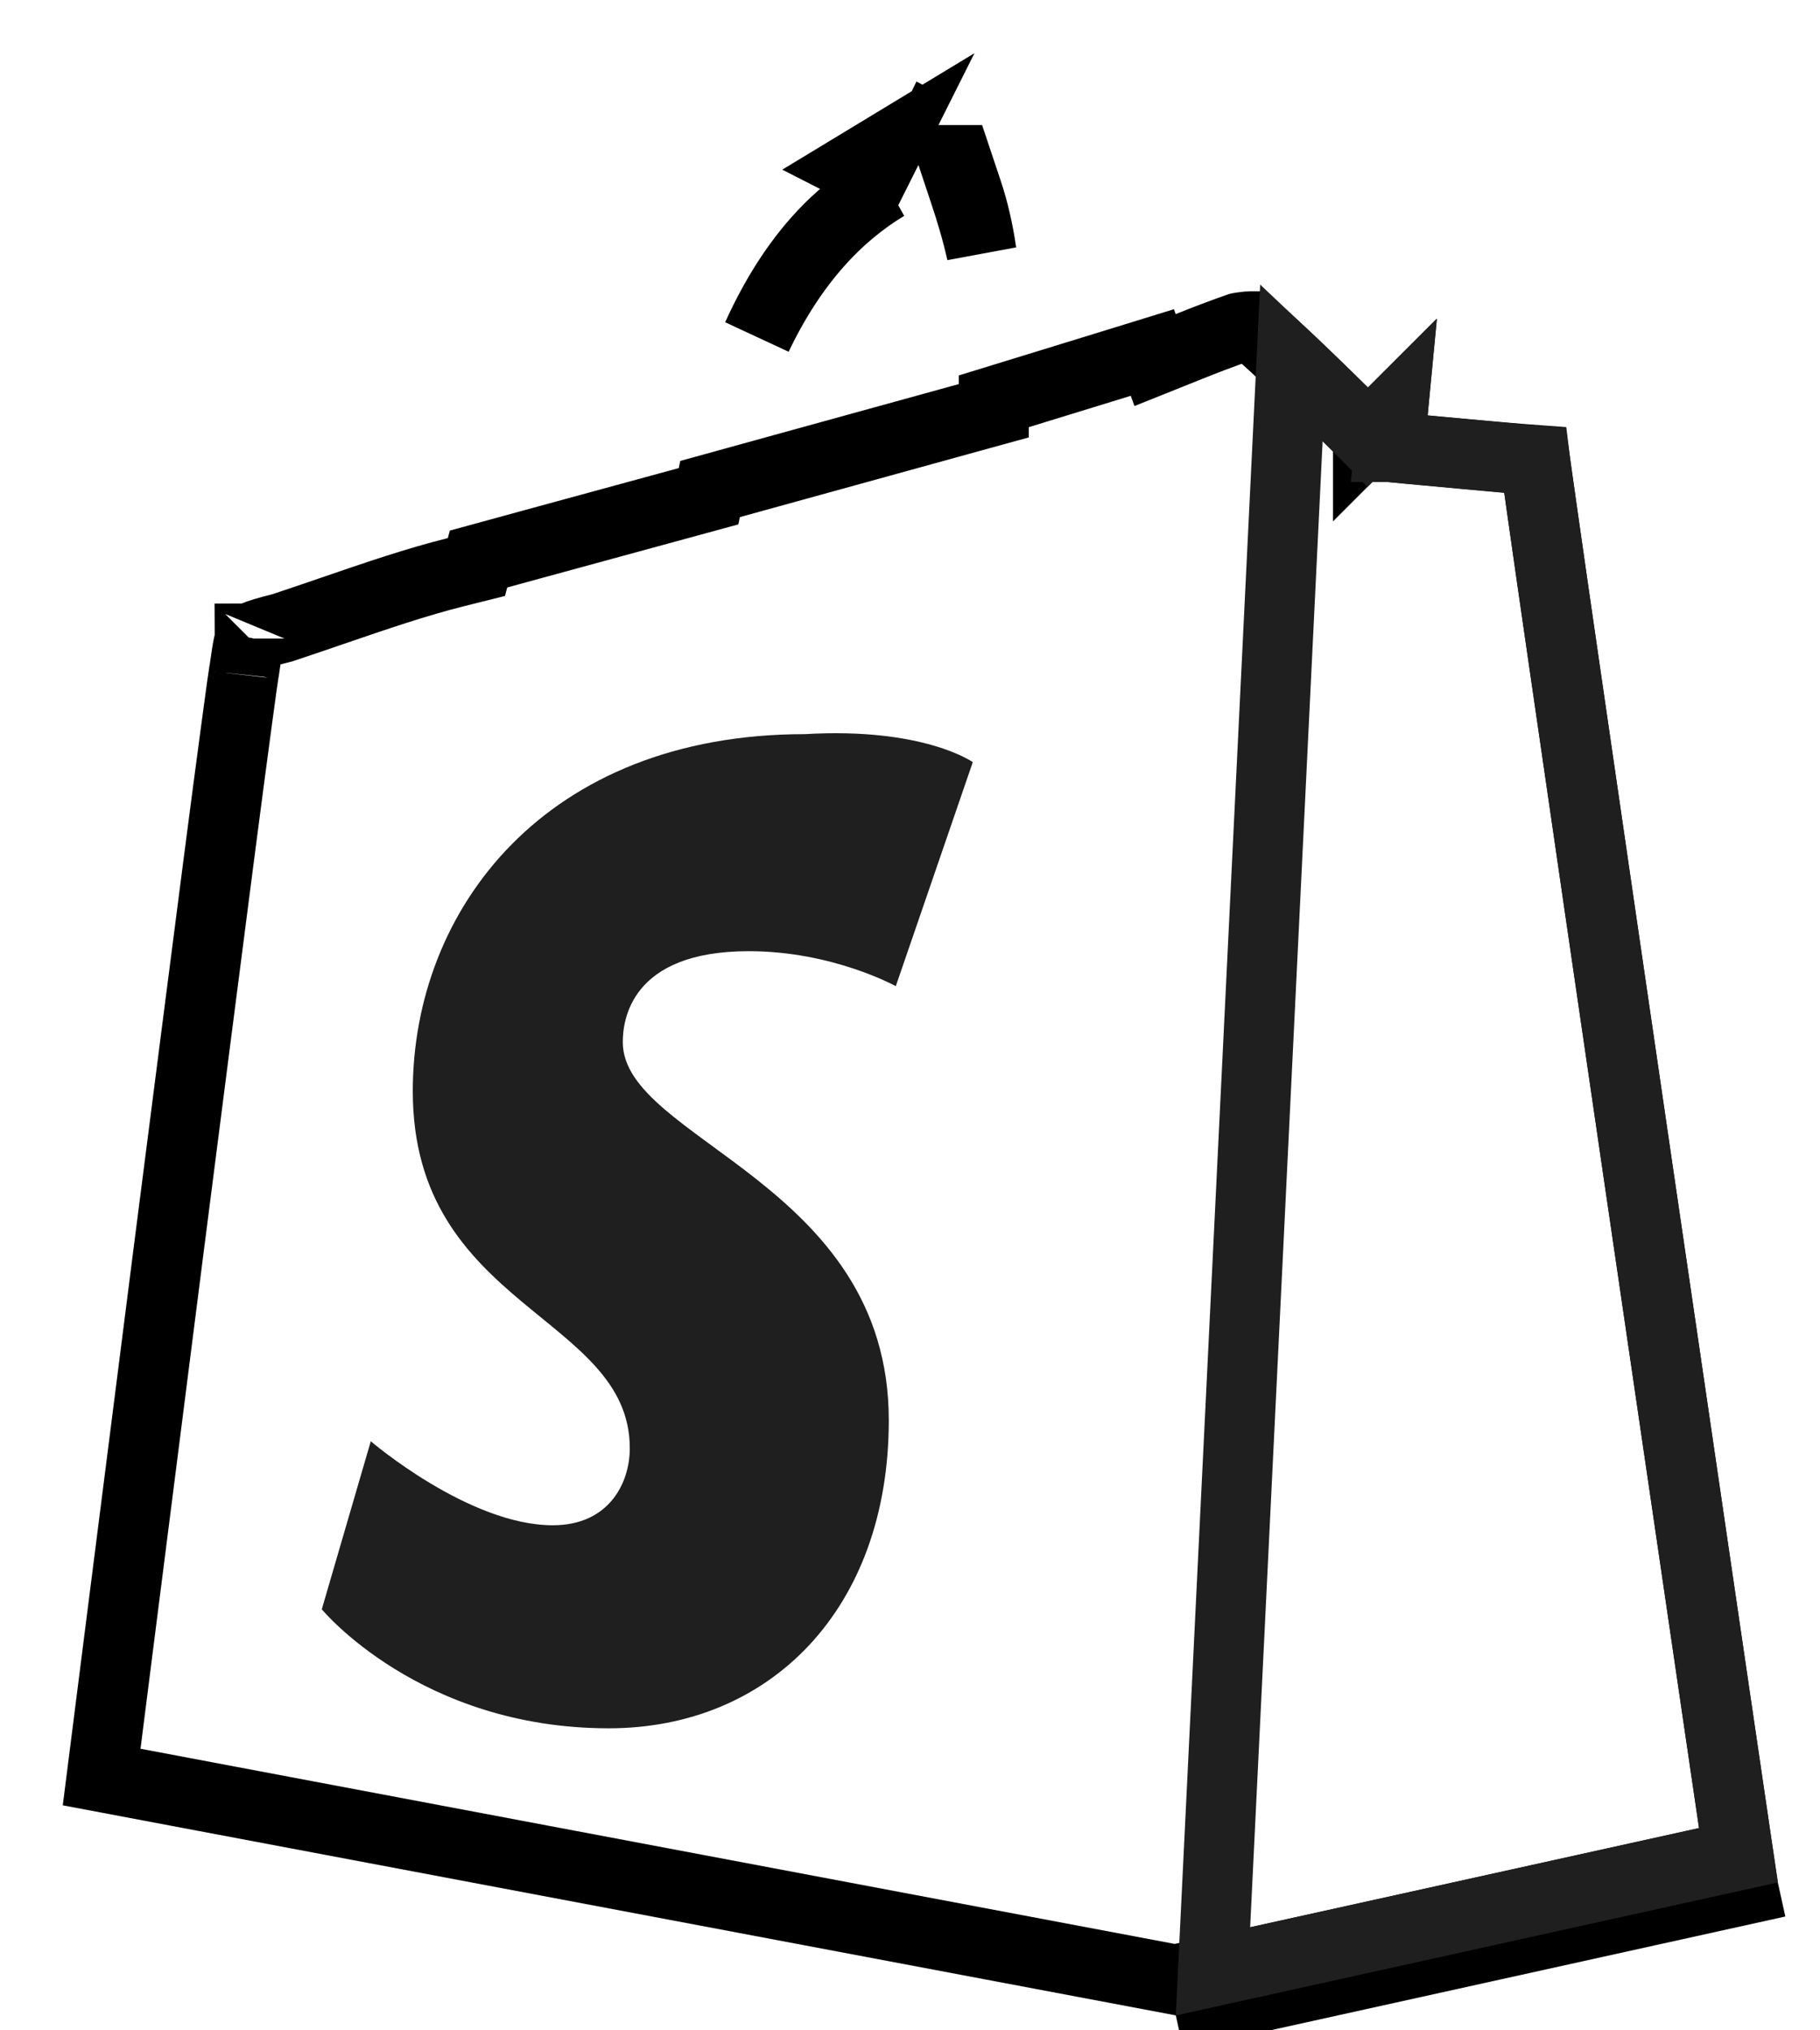 <svg width="26" height="29" viewBox="0 0 26 29" fill="none" xmlns="http://www.w3.org/2000/svg">
<path d="M19.897 5.886L19.85 6.384L19.85 6.384L19.85 6.384L19.851 6.384L19.856 6.384L19.873 6.386L19.941 6.392L20.182 6.415C20.382 6.434 20.651 6.459 20.927 6.484C21.28 6.516 21.67 6.551 21.929 6.57C21.931 6.586 21.933 6.602 21.935 6.618C21.957 6.78 21.99 7.01 22.031 7.299C22.113 7.877 22.23 8.69 22.371 9.661C22.652 11.602 23.027 14.171 23.402 16.733C23.777 19.296 24.152 21.852 24.433 23.768L24.773 26.082L24.835 26.498L16.789 28.276L1.452 25.382L1.479 25.169L1.707 23.372C1.896 21.883 2.149 19.893 2.405 17.887C2.662 15.881 2.921 13.859 3.122 12.308C3.223 11.533 3.309 10.875 3.374 10.396C3.406 10.157 3.432 9.963 3.452 9.821C3.462 9.75 3.47 9.694 3.477 9.651C3.48 9.63 3.482 9.614 3.484 9.601C3.487 9.588 3.487 9.583 3.487 9.584L3.49 9.57L3.492 9.557L3.495 9.535C3.52 9.361 3.535 9.258 3.554 9.179C3.562 9.145 3.568 9.126 3.572 9.116C3.581 9.111 3.598 9.101 3.628 9.088C3.704 9.056 3.821 9.02 4.018 8.971L4.037 8.966L4.055 8.96C4.296 8.88 4.526 8.801 4.748 8.725C5.378 8.509 5.945 8.314 6.518 8.171L6.806 8.099L6.836 7.985L7.629 7.768L9.829 7.168L10.122 7.088L10.144 6.985L10.93 6.768L13.83 5.968L14.197 5.867V5.732L14.744 5.564L16.044 5.164L16.462 5.035L16.501 5.143L16.983 4.95C17.227 4.852 17.422 4.779 17.555 4.731C17.619 4.708 17.668 4.69 17.702 4.679C17.704 4.678 17.706 4.678 17.707 4.678C17.721 4.676 17.741 4.673 17.756 4.671C17.763 4.67 17.769 4.669 17.773 4.669C17.812 4.663 17.838 4.661 17.86 4.661C17.861 4.661 17.863 4.661 17.865 4.661L17.901 4.697L17.951 4.722C17.958 4.727 17.975 4.74 18.006 4.766C18.058 4.81 18.127 4.871 18.209 4.947C18.373 5.097 18.575 5.29 18.774 5.483C18.972 5.675 19.165 5.864 19.308 6.006C19.379 6.076 19.438 6.135 19.479 6.176L19.527 6.223L19.539 6.235L19.542 6.239L19.543 6.239L19.543 6.24L19.543 6.24L19.897 5.886ZM19.897 5.886L19.85 6.384L19.671 6.367L19.543 6.24L19.897 5.886ZM13.624 2.286H13.67L13.823 2.744C13.909 3.002 13.975 3.285 14.022 3.606C13.948 3.277 13.859 2.991 13.771 2.728L13.624 2.286ZM16.797 28.786L25.397 26.886L16.797 28.786ZM3.565 9.121C3.565 9.121 3.566 9.121 3.567 9.12C3.566 9.121 3.565 9.122 3.565 9.121ZM12.921 1.639C12.906 1.632 12.893 1.624 12.879 1.617C12.896 1.625 12.914 1.634 12.931 1.644L12.921 1.639ZM12.659 2.655C11.989 3.059 11.333 3.723 10.815 4.809C11.346 3.636 12.017 2.991 12.659 2.655ZM12.202 2.386C12.204 2.387 12.21 2.389 12.223 2.396C12.244 2.406 12.267 2.419 12.312 2.445L12.313 2.446C12.354 2.47 12.409 2.501 12.473 2.533L12.697 2.086L12.202 2.386Z" stroke="black"/>
<path d="M19.897 5.888L19.543 6.241L19.671 6.368L19.849 6.385L19.897 5.888ZM19.897 5.888L19.543 6.241L19.543 6.241L19.543 6.241L19.542 6.24L19.539 6.237L19.527 6.225L19.479 6.177C19.438 6.136 19.379 6.078 19.308 6.007C19.165 5.866 18.972 5.676 18.774 5.484C18.665 5.378 18.554 5.272 18.449 5.173L17.328 28.158L24.834 26.5L24.773 26.083L24.433 23.77C24.152 21.854 23.777 19.297 23.402 16.735C23.027 14.172 22.652 11.603 22.371 9.662C22.23 8.692 22.113 7.878 22.031 7.3C21.99 7.012 21.957 6.781 21.935 6.62C21.933 6.605 21.931 6.591 21.929 6.577C21.853 6.571 21.761 6.563 21.667 6.554C21.455 6.535 21.182 6.51 20.913 6.485C20.644 6.46 20.378 6.435 20.18 6.417L19.94 6.394L19.873 6.388L19.855 6.386L19.851 6.385L19.85 6.385L19.85 6.385L19.849 6.385L19.897 5.888Z" stroke="#1F1F1F"/>
<path d="M13.897 10.886L12.797 14.086C12.797 14.086 11.897 13.586 10.697 13.586C8.997 13.586 8.897 14.586 8.897 14.886C8.897 16.286 12.697 16.886 12.697 20.286C12.697 22.986 10.997 24.686 8.697 24.686C5.997 24.686 4.597 22.986 4.597 22.986L5.297 20.586C5.297 20.586 6.697 21.786 7.897 21.786C8.697 21.786 8.997 21.186 8.997 20.686C8.997 18.786 5.897 18.686 5.897 15.586C5.897 12.986 7.797 10.486 11.497 10.486C13.197 10.386 13.897 10.886 13.897 10.886Z" fill="#1F1F1F"/>
</svg>
